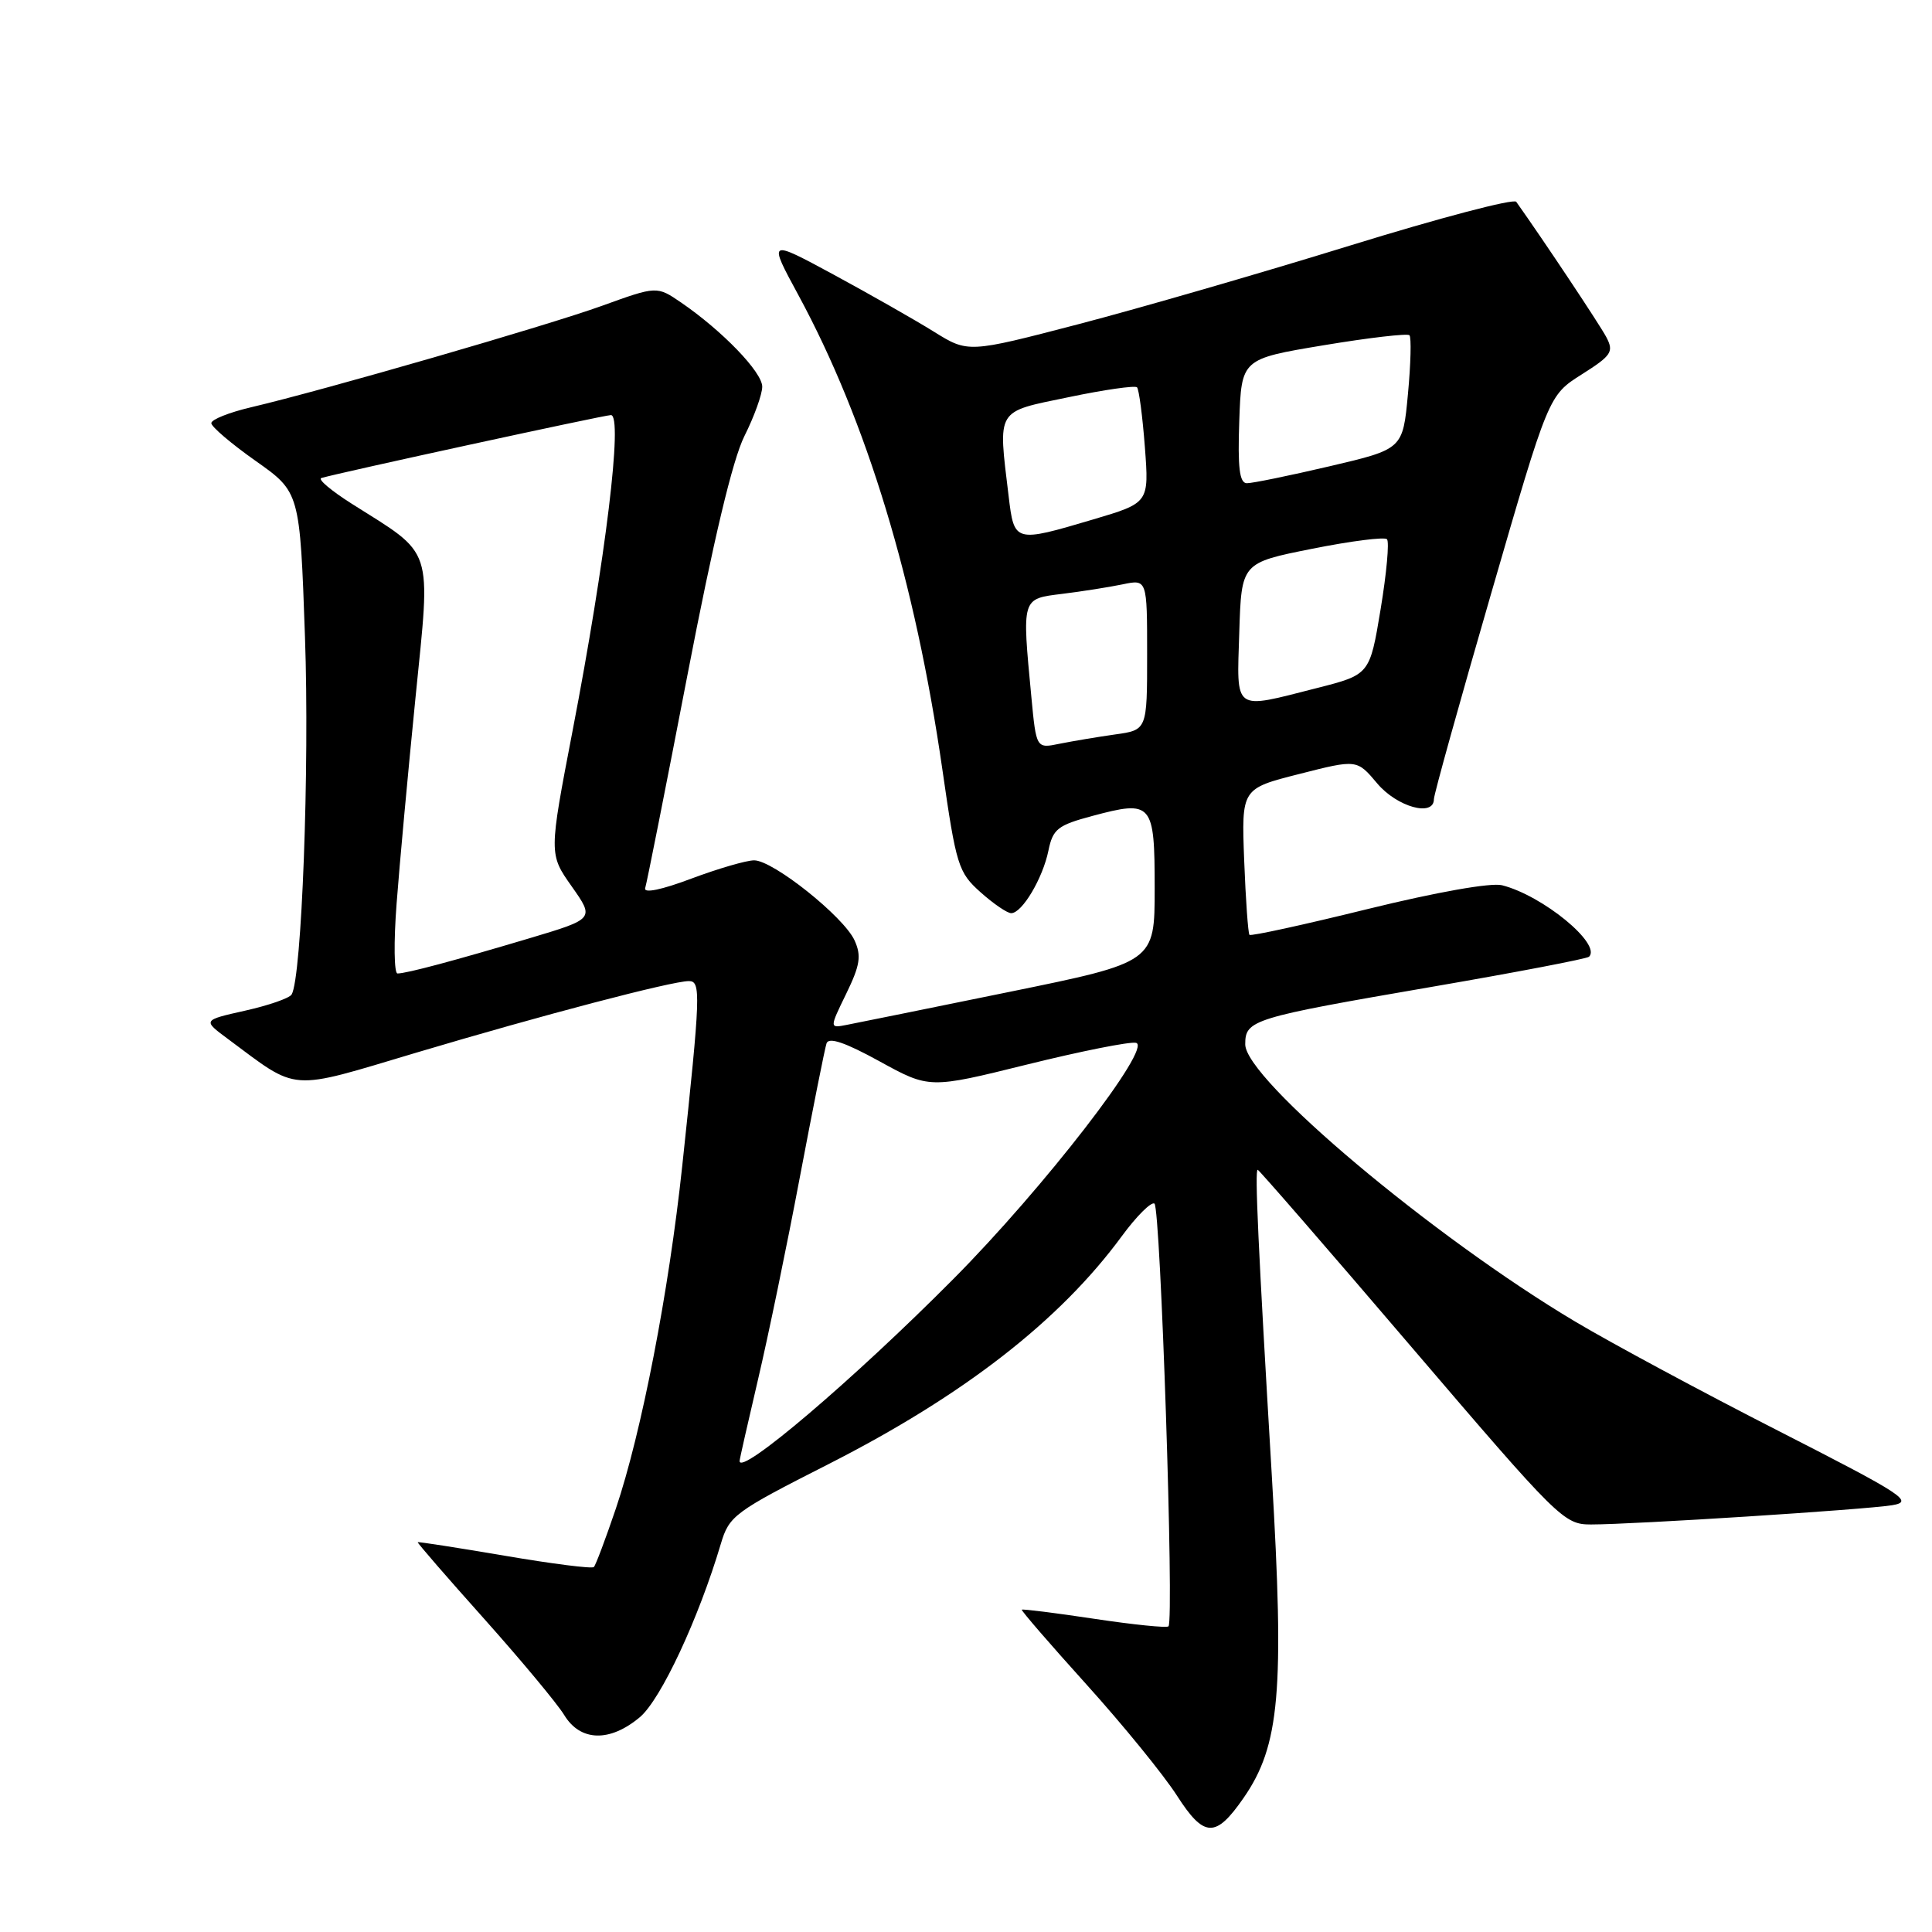 <?xml version="1.0" encoding="UTF-8" standalone="no"?>
<!DOCTYPE svg PUBLIC "-//W3C//DTD SVG 1.1//EN" "http://www.w3.org/Graphics/SVG/1.1/DTD/svg11.dtd" >
<svg xmlns="http://www.w3.org/2000/svg" xmlns:xlink="http://www.w3.org/1999/xlink" version="1.1" viewBox="0 0 256 256">
 <g >
 <path fill="currentColor"
d=" M 164.77 238.25 C 169.59 231.30 170.21 224.15 168.52 195.50 C 166.71 165.06 166.25 155.00 166.65 155.00 C 166.82 155.00 176.00 165.57 187.04 178.50 C 206.52 201.29 207.23 202.00 210.81 202.00 C 216.48 202.00 247.09 200.04 250.71 199.45 C 253.63 198.97 252.32 198.11 235.71 189.63 C 225.69 184.52 213.54 177.99 208.71 175.11 C 189.89 163.90 165.00 142.99 165.00 138.38 C 165.00 135.14 165.87 134.87 189.79 130.75 C 200.95 128.83 210.29 127.04 210.56 126.77 C 212.24 125.09 204.41 118.66 199.03 117.30 C 197.56 116.93 190.35 118.21 181.23 120.45 C 172.80 122.53 165.75 124.07 165.56 123.87 C 165.38 123.67 165.06 119.22 164.86 114.00 C 164.50 104.50 164.50 104.50 172.15 102.56 C 179.80 100.61 179.80 100.61 182.49 103.81 C 185.12 106.93 190.00 108.29 190.00 105.89 C 190.00 105.28 193.42 93.00 197.60 78.59 C 205.19 52.39 205.19 52.39 209.59 49.61 C 213.55 47.10 213.87 46.62 212.84 44.66 C 211.94 42.97 204.62 31.97 200.91 26.74 C 200.59 26.28 190.69 28.89 178.91 32.53 C 167.14 36.17 150.93 40.86 142.89 42.96 C 128.28 46.77 128.28 46.77 123.73 43.94 C 121.22 42.38 115.26 38.99 110.48 36.40 C 101.78 31.70 101.78 31.70 105.79 39.10 C 114.85 55.84 121.27 76.99 124.87 101.97 C 126.70 114.69 126.98 115.60 129.92 118.22 C 131.63 119.75 133.46 121.00 133.99 121.00 C 135.43 121.00 138.17 116.39 138.92 112.72 C 139.51 109.85 140.14 109.35 144.73 108.12 C 152.69 105.99 153.00 106.35 153.00 117.72 C 153.00 127.50 153.00 127.50 133.75 131.43 C 123.16 133.59 113.47 135.56 112.20 135.80 C 109.90 136.25 109.90 136.25 112.13 131.67 C 113.97 127.89 114.16 126.65 113.23 124.60 C 111.80 121.47 102.44 114.00 99.93 114.00 C 98.89 114.00 95.14 115.10 91.58 116.43 C 87.66 117.91 85.26 118.40 85.49 117.68 C 85.70 117.03 88.22 104.35 91.08 89.50 C 94.54 71.56 97.07 60.92 98.64 57.78 C 99.94 55.19 101.00 52.24 101.00 51.24 C 101.00 49.31 95.72 43.84 90.27 40.10 C 87.04 37.89 87.04 37.89 79.77 40.52 C 72.43 43.17 42.95 51.69 33.25 53.97 C 30.36 54.65 28.00 55.59 28.00 56.07 C 28.00 56.54 30.64 58.79 33.87 61.07 C 39.74 65.21 39.74 65.21 40.41 84.36 C 41.03 101.75 39.98 129.60 38.64 131.78 C 38.34 132.27 35.56 133.23 32.47 133.92 C 26.85 135.18 26.85 135.18 30.18 137.65 C 39.68 144.71 38.05 144.59 55.17 139.48 C 71.80 134.52 89.02 130.00 91.28 130.00 C 92.89 130.00 92.84 131.63 90.40 154.50 C 88.62 171.17 85.01 189.83 81.60 199.91 C 80.24 203.92 78.93 207.40 78.69 207.64 C 78.45 207.89 73.13 207.21 66.87 206.14 C 60.62 205.08 55.43 204.27 55.35 204.35 C 55.27 204.43 59.23 209.00 64.15 214.50 C 69.06 220.00 73.84 225.74 74.76 227.25 C 76.90 230.77 80.80 230.88 84.79 227.53 C 87.57 225.18 92.56 214.50 95.51 204.58 C 96.62 200.84 97.28 200.35 109.75 194.02 C 127.67 184.91 140.42 175.01 148.66 163.78 C 150.59 161.15 152.54 159.21 152.97 159.48 C 153.78 159.98 155.60 214.73 154.83 215.50 C 154.60 215.73 150.18 215.28 145.00 214.50 C 139.82 213.72 135.50 213.18 135.39 213.29 C 135.29 213.41 139.15 217.87 143.97 223.21 C 148.79 228.55 154.19 235.18 155.96 237.94 C 159.55 243.53 161.08 243.58 164.77 238.25 Z  M 98.00 193.59 C 98.00 193.36 99.10 188.52 100.43 182.84 C 101.77 177.15 104.27 165.07 105.98 156.00 C 107.70 146.93 109.29 138.94 109.52 138.25 C 109.81 137.39 111.98 138.12 116.54 140.63 C 123.15 144.26 123.15 144.26 136.07 141.06 C 143.18 139.30 149.68 138.00 150.52 138.18 C 152.80 138.66 138.27 157.46 126.30 169.50 C 113.08 182.81 98.00 195.64 98.00 193.59 Z  M 52.55 119.75 C 52.93 114.66 54.06 102.40 55.05 92.50 C 57.09 72.11 57.61 73.70 46.58 66.73 C 43.87 65.01 42.07 63.49 42.58 63.34 C 44.80 62.67 80.08 55.00 80.95 55.00 C 82.57 55.00 80.27 73.98 75.87 96.83 C 72.73 113.17 72.73 113.17 75.76 117.46 C 78.78 121.75 78.78 121.75 70.14 124.33 C 60.25 127.28 53.87 128.99 52.67 128.99 C 52.22 129.00 52.16 124.84 52.55 119.75 Z  M 136.66 92.34 C 135.41 79.13 135.34 79.36 140.75 78.69 C 143.36 78.37 146.96 77.80 148.75 77.43 C 152.00 76.75 152.00 76.75 152.00 86.74 C 152.00 96.73 152.00 96.73 147.75 97.32 C 145.41 97.65 142.11 98.21 140.40 98.55 C 137.31 99.19 137.31 99.19 136.66 92.34 Z  M 164.21 83.79 C 164.50 74.58 164.50 74.58 173.84 72.72 C 178.98 71.69 183.46 71.12 183.78 71.45 C 184.11 71.78 183.73 75.95 182.94 80.72 C 181.50 89.39 181.50 89.39 174.50 91.17 C 163.30 94.02 163.88 94.44 164.21 83.79 Z  M 133.65 65.75 C 132.24 54.04 131.88 54.64 141.59 52.63 C 146.31 51.64 150.39 51.06 150.66 51.32 C 150.92 51.59 151.39 55.14 151.70 59.22 C 152.26 66.63 152.26 66.63 144.88 68.82 C 134.42 71.92 134.39 71.91 133.65 65.75 Z  M 164.21 55.78 C 164.50 47.56 164.50 47.56 175.38 45.75 C 181.37 44.75 186.49 44.16 186.76 44.42 C 187.02 44.69 186.94 48.20 186.56 52.21 C 185.88 59.51 185.88 59.51 176.19 61.78 C 170.86 63.03 165.92 64.04 165.21 64.03 C 164.24 64.01 163.99 61.97 164.21 55.78 Z "/>
</g>
</svg>